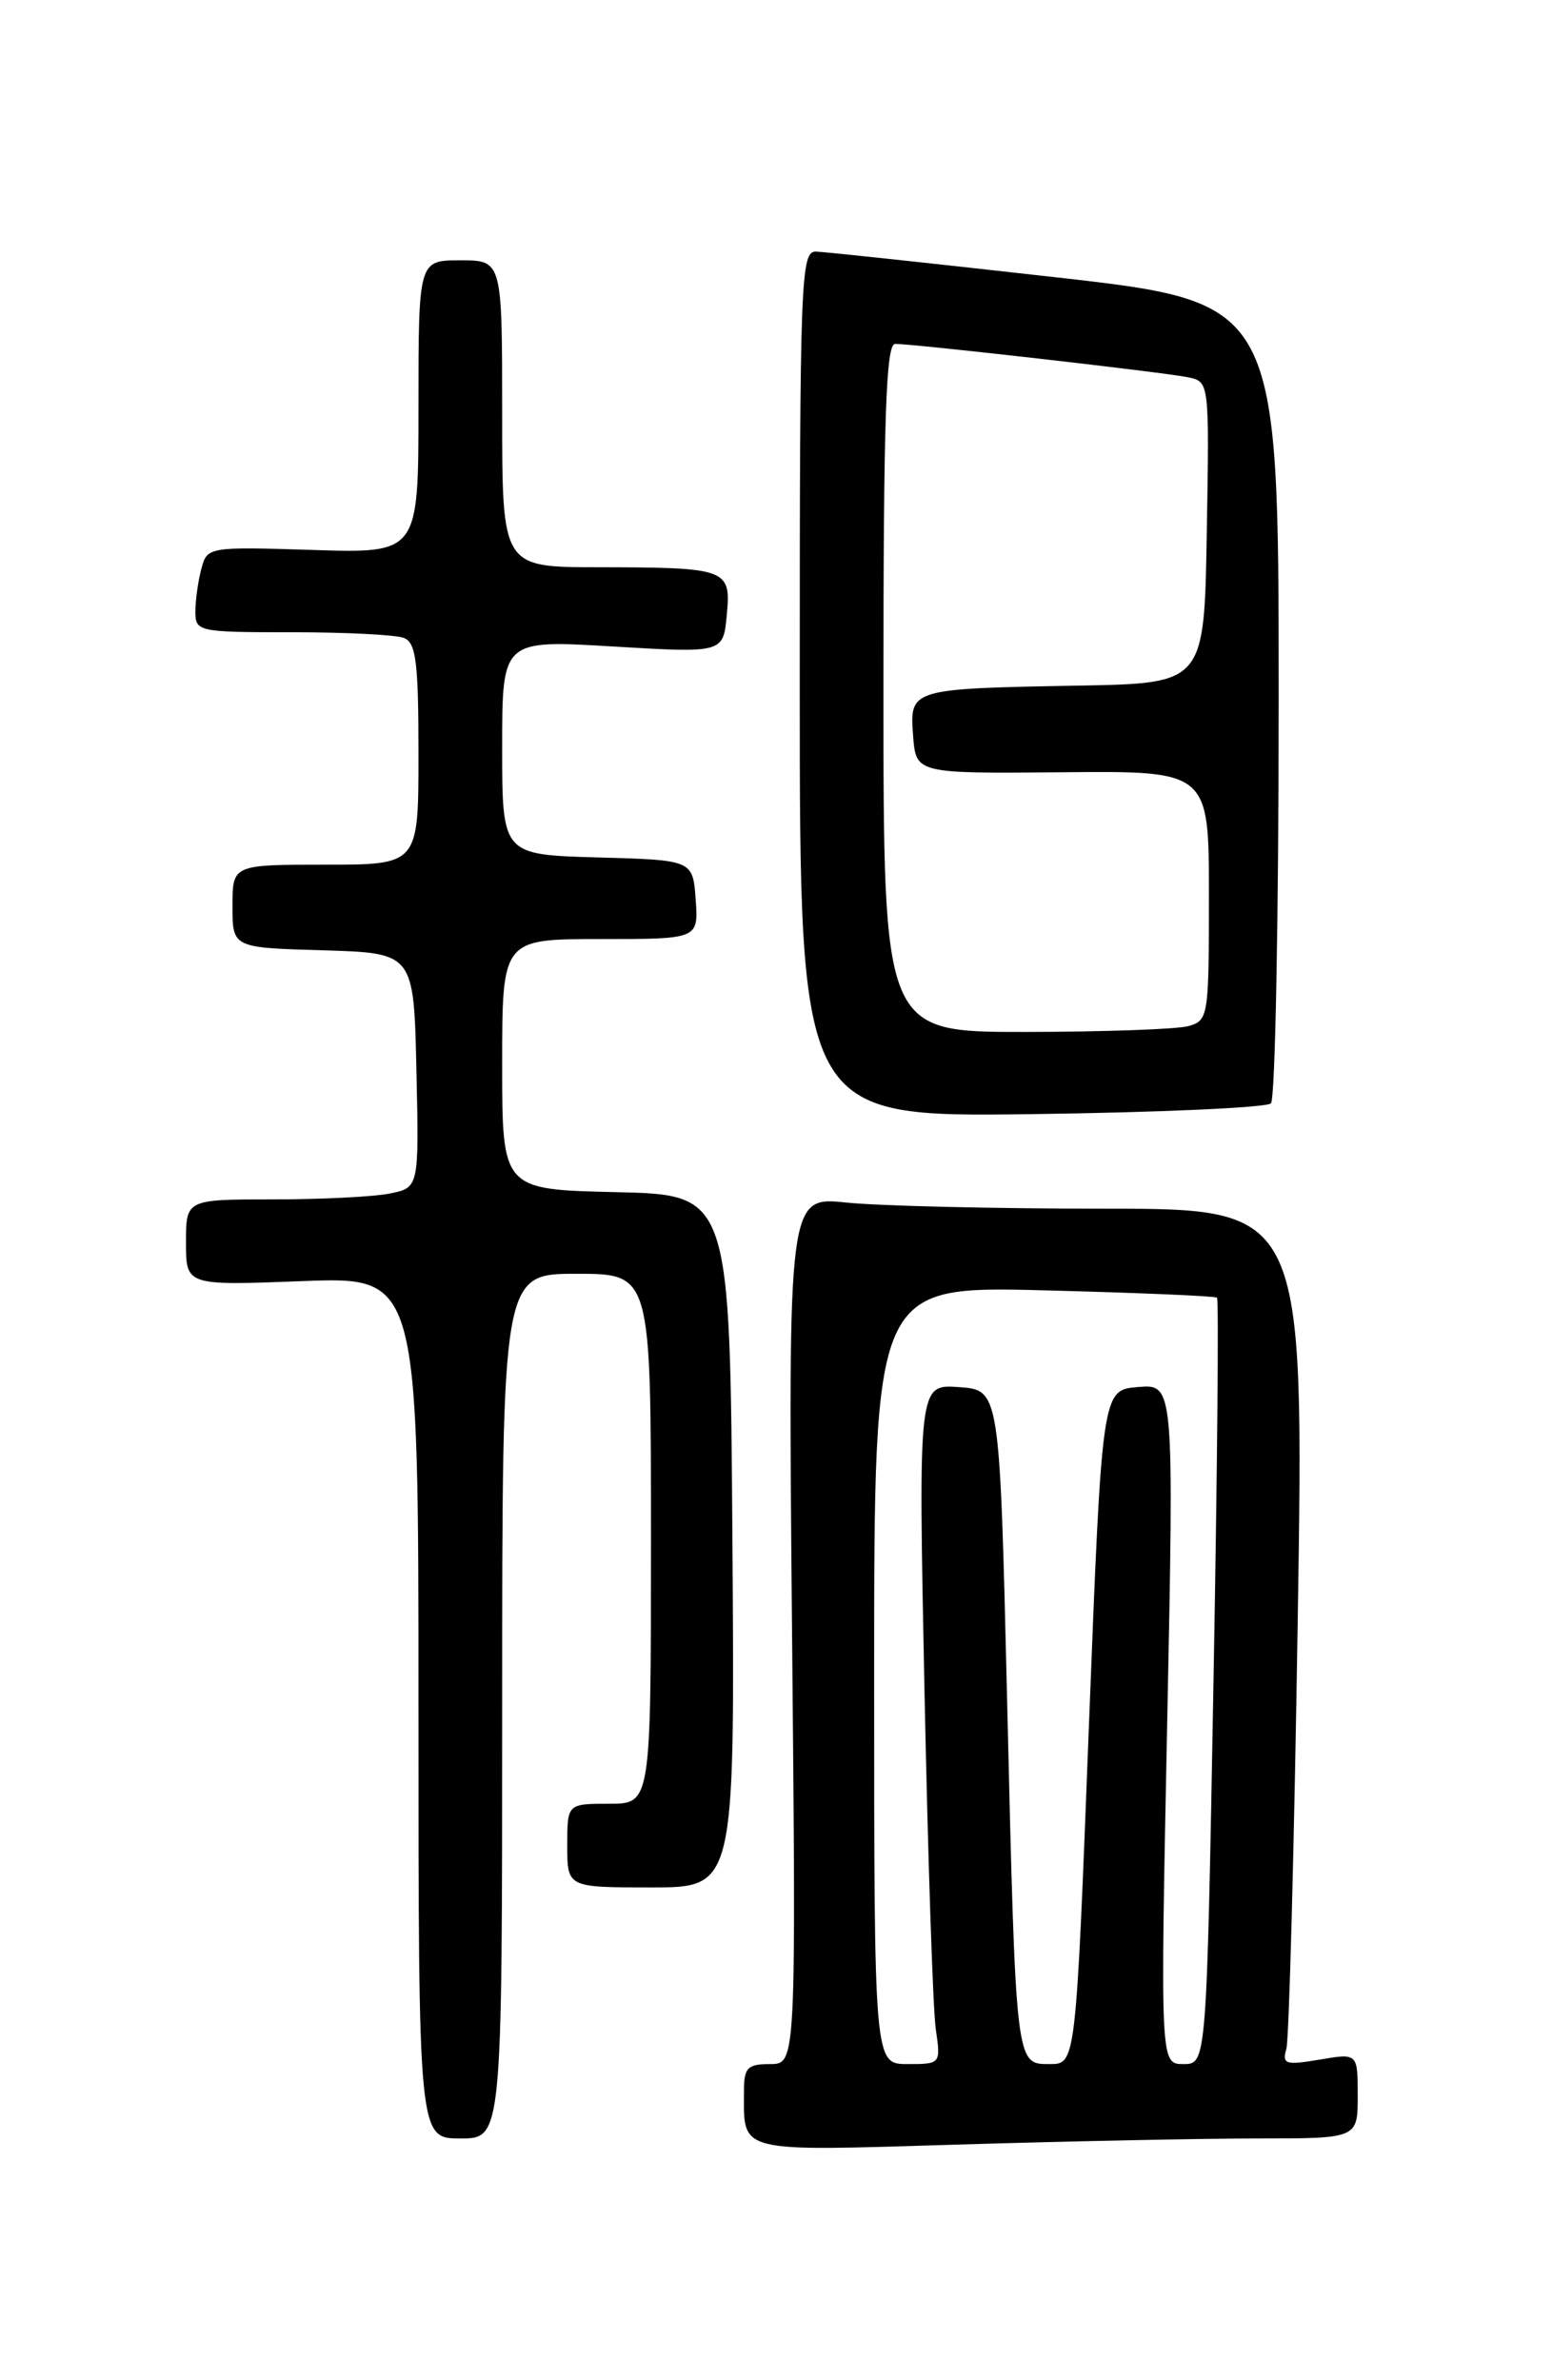 <?xml version="1.0" encoding="UTF-8" standalone="no"?>
<!DOCTYPE svg PUBLIC "-//W3C//DTD SVG 1.1//EN" "http://www.w3.org/Graphics/SVG/1.1/DTD/svg11.dtd" >
<svg xmlns="http://www.w3.org/2000/svg" xmlns:xlink="http://www.w3.org/1999/xlink" version="1.1" viewBox="0 0 167 256">
 <g >
 <path fill="currentColor"
d=" M 135.25 230.00 C 146.00 230.00 146.00 230.00 146.00 225.41 C 146.00 220.82 146.00 220.82 141.90 221.52 C 138.22 222.14 137.85 222.02 138.33 220.35 C 138.62 219.33 139.17 198.59 139.55 174.25 C 140.24 130.00 140.24 130.00 118.77 130.00 C 106.96 130.00 94.47 129.70 91.02 129.34 C 84.74 128.69 84.74 128.69 85.17 175.34 C 85.61 222.00 85.61 222.00 82.80 222.00 C 80.37 222.00 80.00 222.39 80.00 224.92 C 80.00 231.62 79.04 231.38 102.92 230.66 C 114.79 230.30 129.34 230.00 135.25 230.00 Z  M 54.00 183.50 C 54.00 137.00 54.00 137.00 62.00 137.00 C 70.00 137.00 70.00 137.00 70.00 165.50 C 70.00 194.00 70.00 194.00 65.50 194.00 C 61.00 194.00 61.00 194.00 61.00 198.50 C 61.00 203.00 61.00 203.00 70.01 203.00 C 79.02 203.00 79.02 203.00 78.76 165.75 C 78.50 128.50 78.50 128.50 66.25 128.22 C 54.00 127.94 54.00 127.94 54.00 114.47 C 54.00 101.00 54.00 101.00 64.56 101.00 C 75.11 101.00 75.11 101.00 74.81 96.75 C 74.50 92.50 74.50 92.50 64.25 92.22 C 54.00 91.93 54.00 91.93 54.00 80.38 C 54.00 68.82 54.00 68.82 65.88 69.53 C 77.77 70.24 77.77 70.24 78.15 66.18 C 78.63 61.17 78.27 61.03 64.25 61.01 C 54.00 61.00 54.00 61.00 54.00 44.50 C 54.00 28.00 54.00 28.00 49.50 28.00 C 45.00 28.00 45.00 28.00 45.00 43.76 C 45.00 59.51 45.00 59.51 33.64 59.15 C 22.43 58.80 22.28 58.82 21.66 61.15 C 21.31 62.44 21.02 64.51 21.01 65.75 C 21.00 67.94 21.28 68.00 31.42 68.00 C 37.15 68.00 42.55 68.27 43.42 68.61 C 44.74 69.11 45.00 71.18 45.00 81.11 C 45.00 93.00 45.00 93.00 35.00 93.00 C 25.00 93.00 25.00 93.00 25.00 97.46 C 25.00 101.93 25.00 101.93 34.75 102.21 C 44.50 102.50 44.50 102.50 44.78 115.12 C 45.06 127.74 45.06 127.74 41.90 128.37 C 40.17 128.72 34.53 129.00 29.38 129.00 C 20.00 129.00 20.00 129.00 20.00 133.64 C 20.00 138.27 20.00 138.27 32.50 137.79 C 45.00 137.31 45.00 137.31 45.00 183.65 C 45.00 230.00 45.00 230.00 49.50 230.00 C 54.00 230.00 54.00 230.00 54.00 183.50 Z  M 136.67 118.67 C 137.13 118.21 137.50 98.64 137.50 75.18 C 137.50 32.53 137.50 32.53 113.50 29.82 C 100.30 28.33 88.71 27.09 87.75 27.06 C 86.11 27.00 86.00 29.86 86.00 73.58 C 86.00 120.15 86.00 120.15 110.92 119.83 C 124.62 119.65 136.21 119.13 136.67 118.67 Z  M 94.00 180.16 C 94.00 138.32 94.00 138.32 112.25 138.78 C 122.29 139.04 130.66 139.39 130.87 139.57 C 131.07 139.75 130.90 158.37 130.49 180.95 C 129.75 222.00 129.75 222.00 127.26 222.00 C 124.77 222.00 124.77 222.00 125.51 185.43 C 126.25 148.86 126.25 148.86 122.37 149.18 C 118.50 149.50 118.50 149.50 117.09 185.75 C 115.69 222.00 115.69 222.00 112.89 222.00 C 109.19 222.00 109.24 222.43 108.29 182.50 C 107.50 149.50 107.50 149.50 103.13 149.19 C 98.75 148.87 98.75 148.87 99.41 181.69 C 99.78 199.73 100.32 216.19 100.63 218.25 C 101.17 221.99 101.16 222.00 97.59 222.00 C 94.00 222.00 94.00 222.00 94.00 180.16 Z  M 95.00 74.00 C 95.00 45.07 95.27 37.00 96.25 36.99 C 98.20 36.97 125.23 40.05 127.77 40.58 C 130.04 41.05 130.05 41.10 129.77 57.28 C 129.50 73.50 129.50 73.50 116.00 73.74 C 97.84 74.07 97.81 74.08 98.19 79.14 C 98.50 83.20 98.50 83.20 114.25 83.06 C 130.00 82.91 130.00 82.91 130.00 96.34 C 130.00 109.42 129.94 109.78 127.75 110.37 C 126.51 110.70 118.64 110.98 110.25 110.99 C 95.00 111.00 95.00 111.00 95.00 74.00 Z "/>
</g>
</svg>